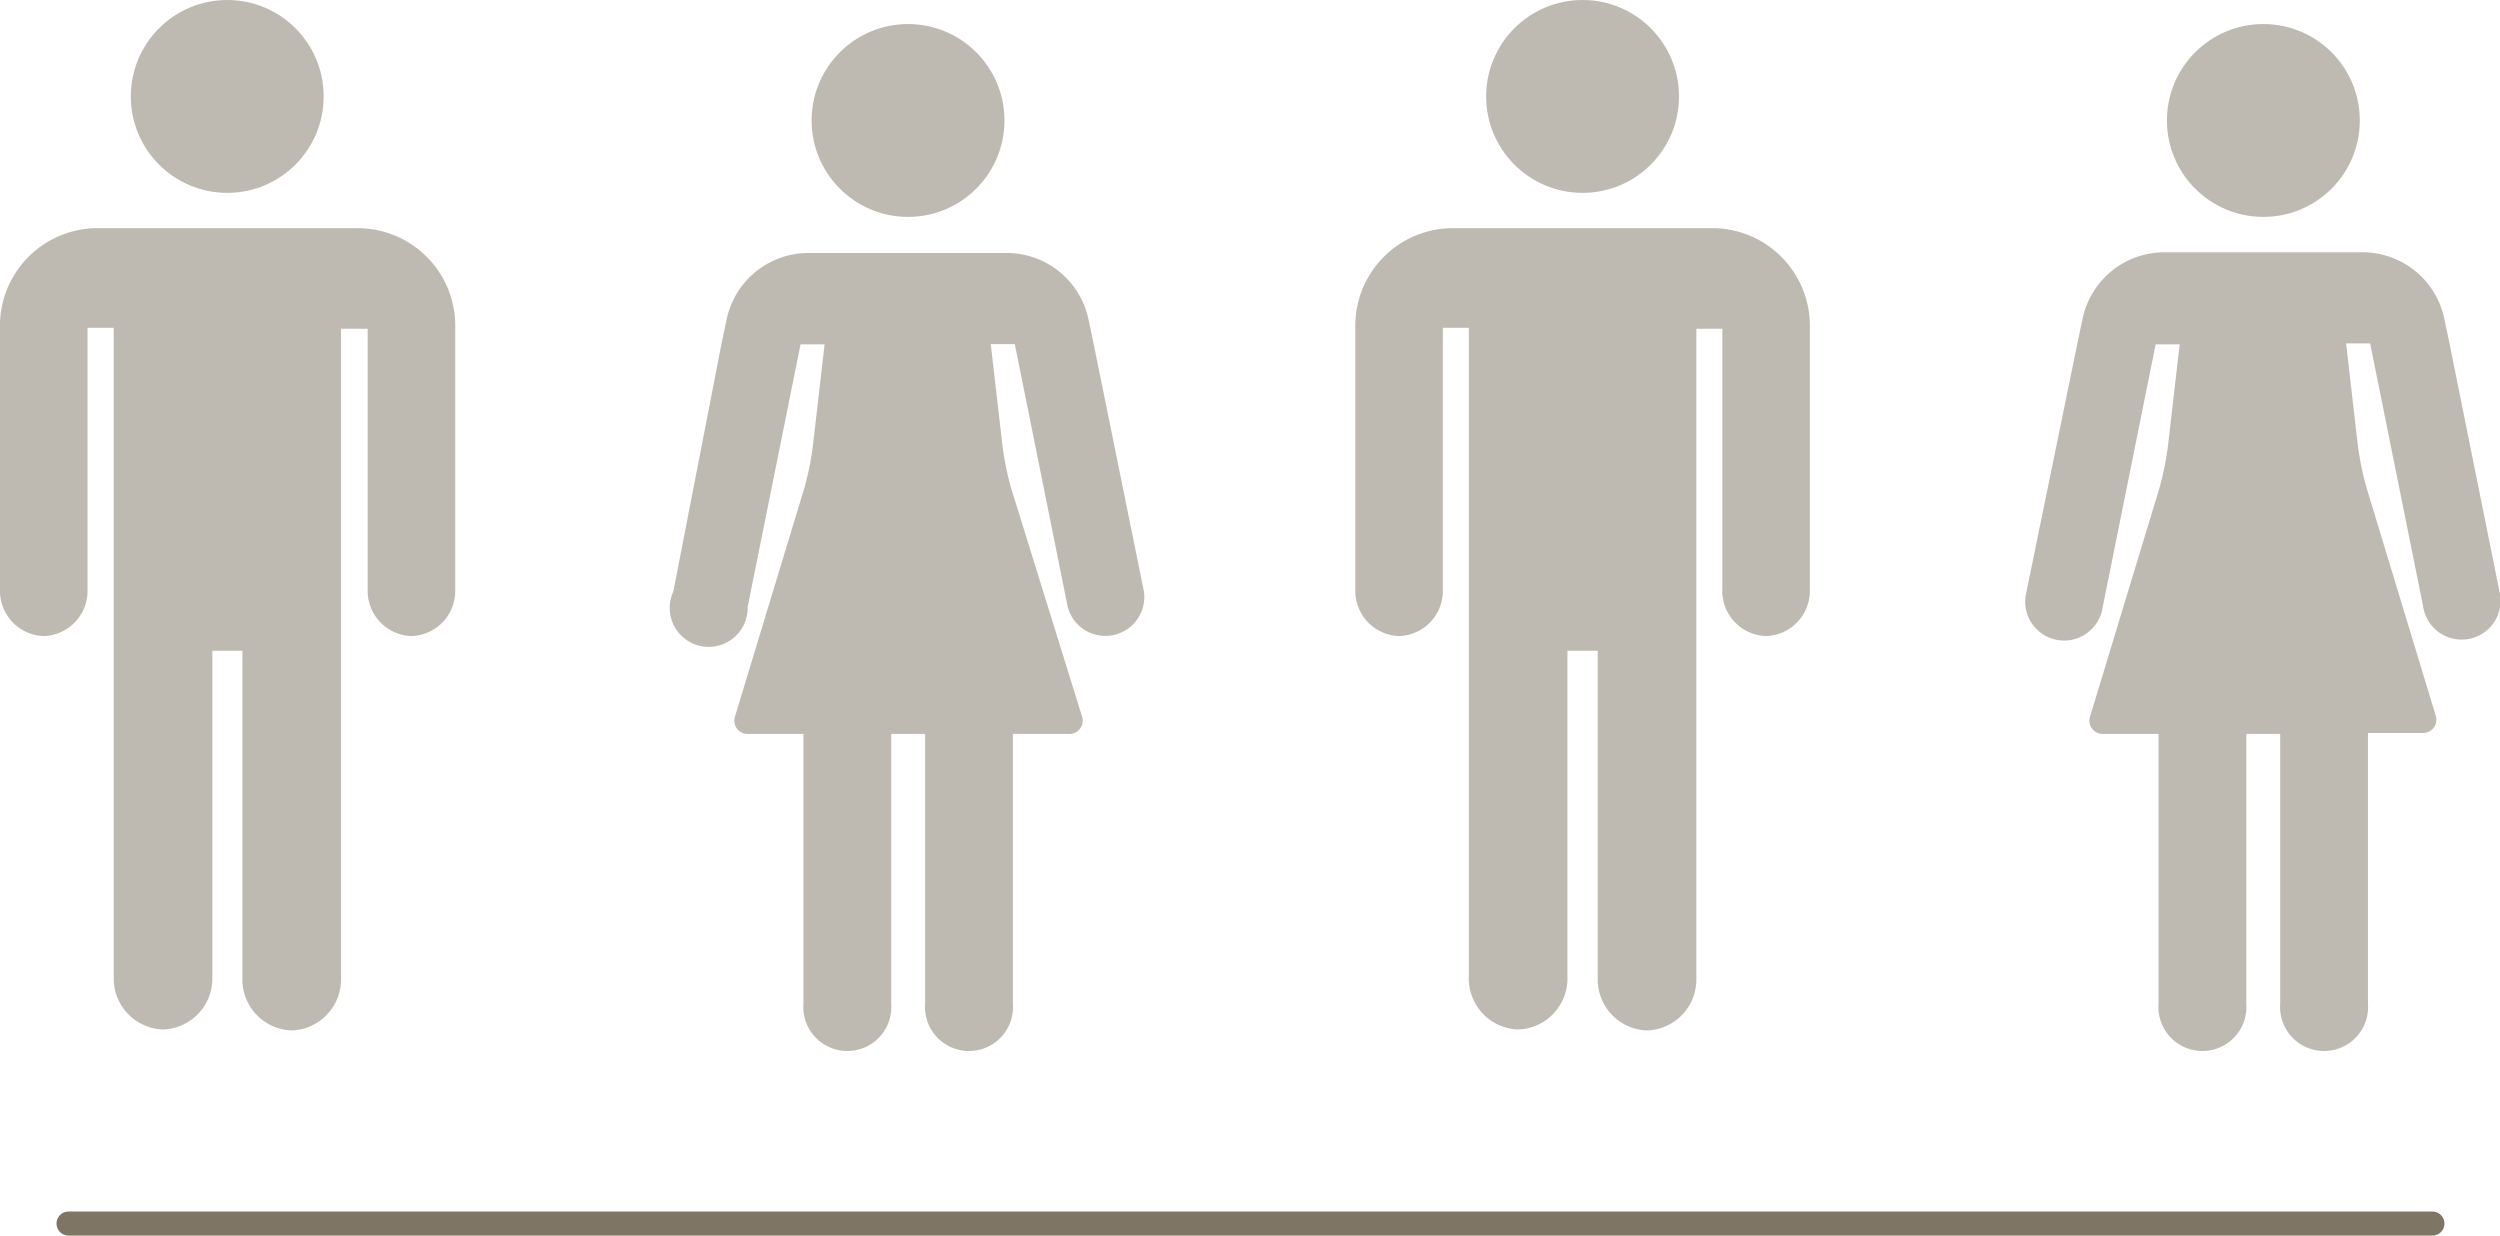 <svg xmlns="http://www.w3.org/2000/svg" viewBox="0 0 103.96 51.38"><defs><style>.cls-1{isolation:isolate;}.cls-2{fill:none;stroke:#7e7565;stroke-linecap:round;stroke-linejoin:round;}.cls-3{fill:#7e7565;opacity:0.5;mix-blend-mode:multiply;}</style></defs><title>voluntarios</title><g class="cls-1"><g id="Layer_2" data-name="Layer 2"><g id="_ÎÓÈ_1" data-name="—ÎÓÈ_1"><line class="cls-2" x1="101.15" y1="50.88" x2="2.85" y2="50.88"/><path class="cls-3" d="M4.73,9.49H15a4.06,4.06,0,0,1,3.93,4.18h0V24.51a1.88,1.88,0,0,1-1.82,1.94h0a1.88,1.88,0,0,1-1.82-1.94V13.67H14.18v27a2.12,2.12,0,0,1-2.05,2.18h0a2.12,2.12,0,0,1-2.05-2.18V27.06H8.83V40.63a2.12,2.12,0,0,1-2.05,2.18h0a2.12,2.12,0,0,1-2.05-2.18v-27H3.64V24.51a1.88,1.88,0,0,1-1.82,1.94h0A1.88,1.88,0,0,1,0,24.51V13.67H0A4.06,4.06,0,0,1,3.93,9.49Z"/><circle class="cls-3" cx="9.45" cy="4.01" r="4.01"/><circle class="cls-3" cx="37.76" cy="5.01" r="4.01"/><path class="cls-3" d="M30,14.31l.21-1a3.48,3.48,0,0,1,3.41-2.79h8.24a3.48,3.48,0,0,1,3.41,2.79l.21,1L47.57,24.6a1.62,1.62,0,0,1-3.17.64L42.2,14.31h-1l.47,4.08a12.13,12.13,0,0,0,.38,1.92L45,29.81a.55.55,0,0,1-.53.71H42.12V41.74a1.83,1.83,0,1,1-3.65,0V30.52H37.06V41.74a1.83,1.83,0,1,1-3.65,0V30.52H31.09a.55.55,0,0,1-.53-.71l2.88-9.49a12.08,12.08,0,0,0,.38-1.92l.47-4.08h-1l-2.2,10.92A1.62,1.62,0,1,1,28,24.6Z"/><path class="cls-3" d="M61.08,9.49H71.33a4.06,4.06,0,0,1,3.93,4.18h0V24.51a1.88,1.88,0,0,1-1.82,1.94h0a1.88,1.88,0,0,1-1.82-1.94V13.67H70.54v27a2.12,2.12,0,0,1-2.05,2.18h0a2.12,2.12,0,0,1-2.05-2.18V27.06H65.18V40.63a2.12,2.12,0,0,1-2.05,2.18h0a2.12,2.12,0,0,1-2.05-2.18v-27H60V24.51a1.88,1.88,0,0,1-1.82,1.94h0a1.88,1.88,0,0,1-1.82-1.94V13.67h0a4.06,4.06,0,0,1,3.93-4.18Z"/><circle class="cls-3" cx="65.81" cy="4.01" r="4.01"/><circle class="cls-3" cx="94.12" cy="5.01" r="4.01"/><path class="cls-3" d="M86.38,14.31l.21-1A3.48,3.48,0,0,1,90,10.49h8.24a3.48,3.48,0,0,1,3.41,2.79l.21,1,2.07,10.28a1.62,1.62,0,1,1-3.17.64l-2.2-10.92h-1l.47,4.08a12.13,12.13,0,0,0,.38,1.92l2.88,9.49a.55.55,0,0,1-.53.71H98.47V41.74a1.83,1.83,0,1,1-3.65,0V30.52H93.41V41.74a1.83,1.83,0,1,1-3.65,0V30.52H87.44a.55.55,0,0,1-.53-.71l2.88-9.49a12.08,12.08,0,0,0,.38-1.92l.47-4.08h-1l-2.2,10.92a1.62,1.62,0,1,1-3.17-.64Z"/></g></g></g></svg>
